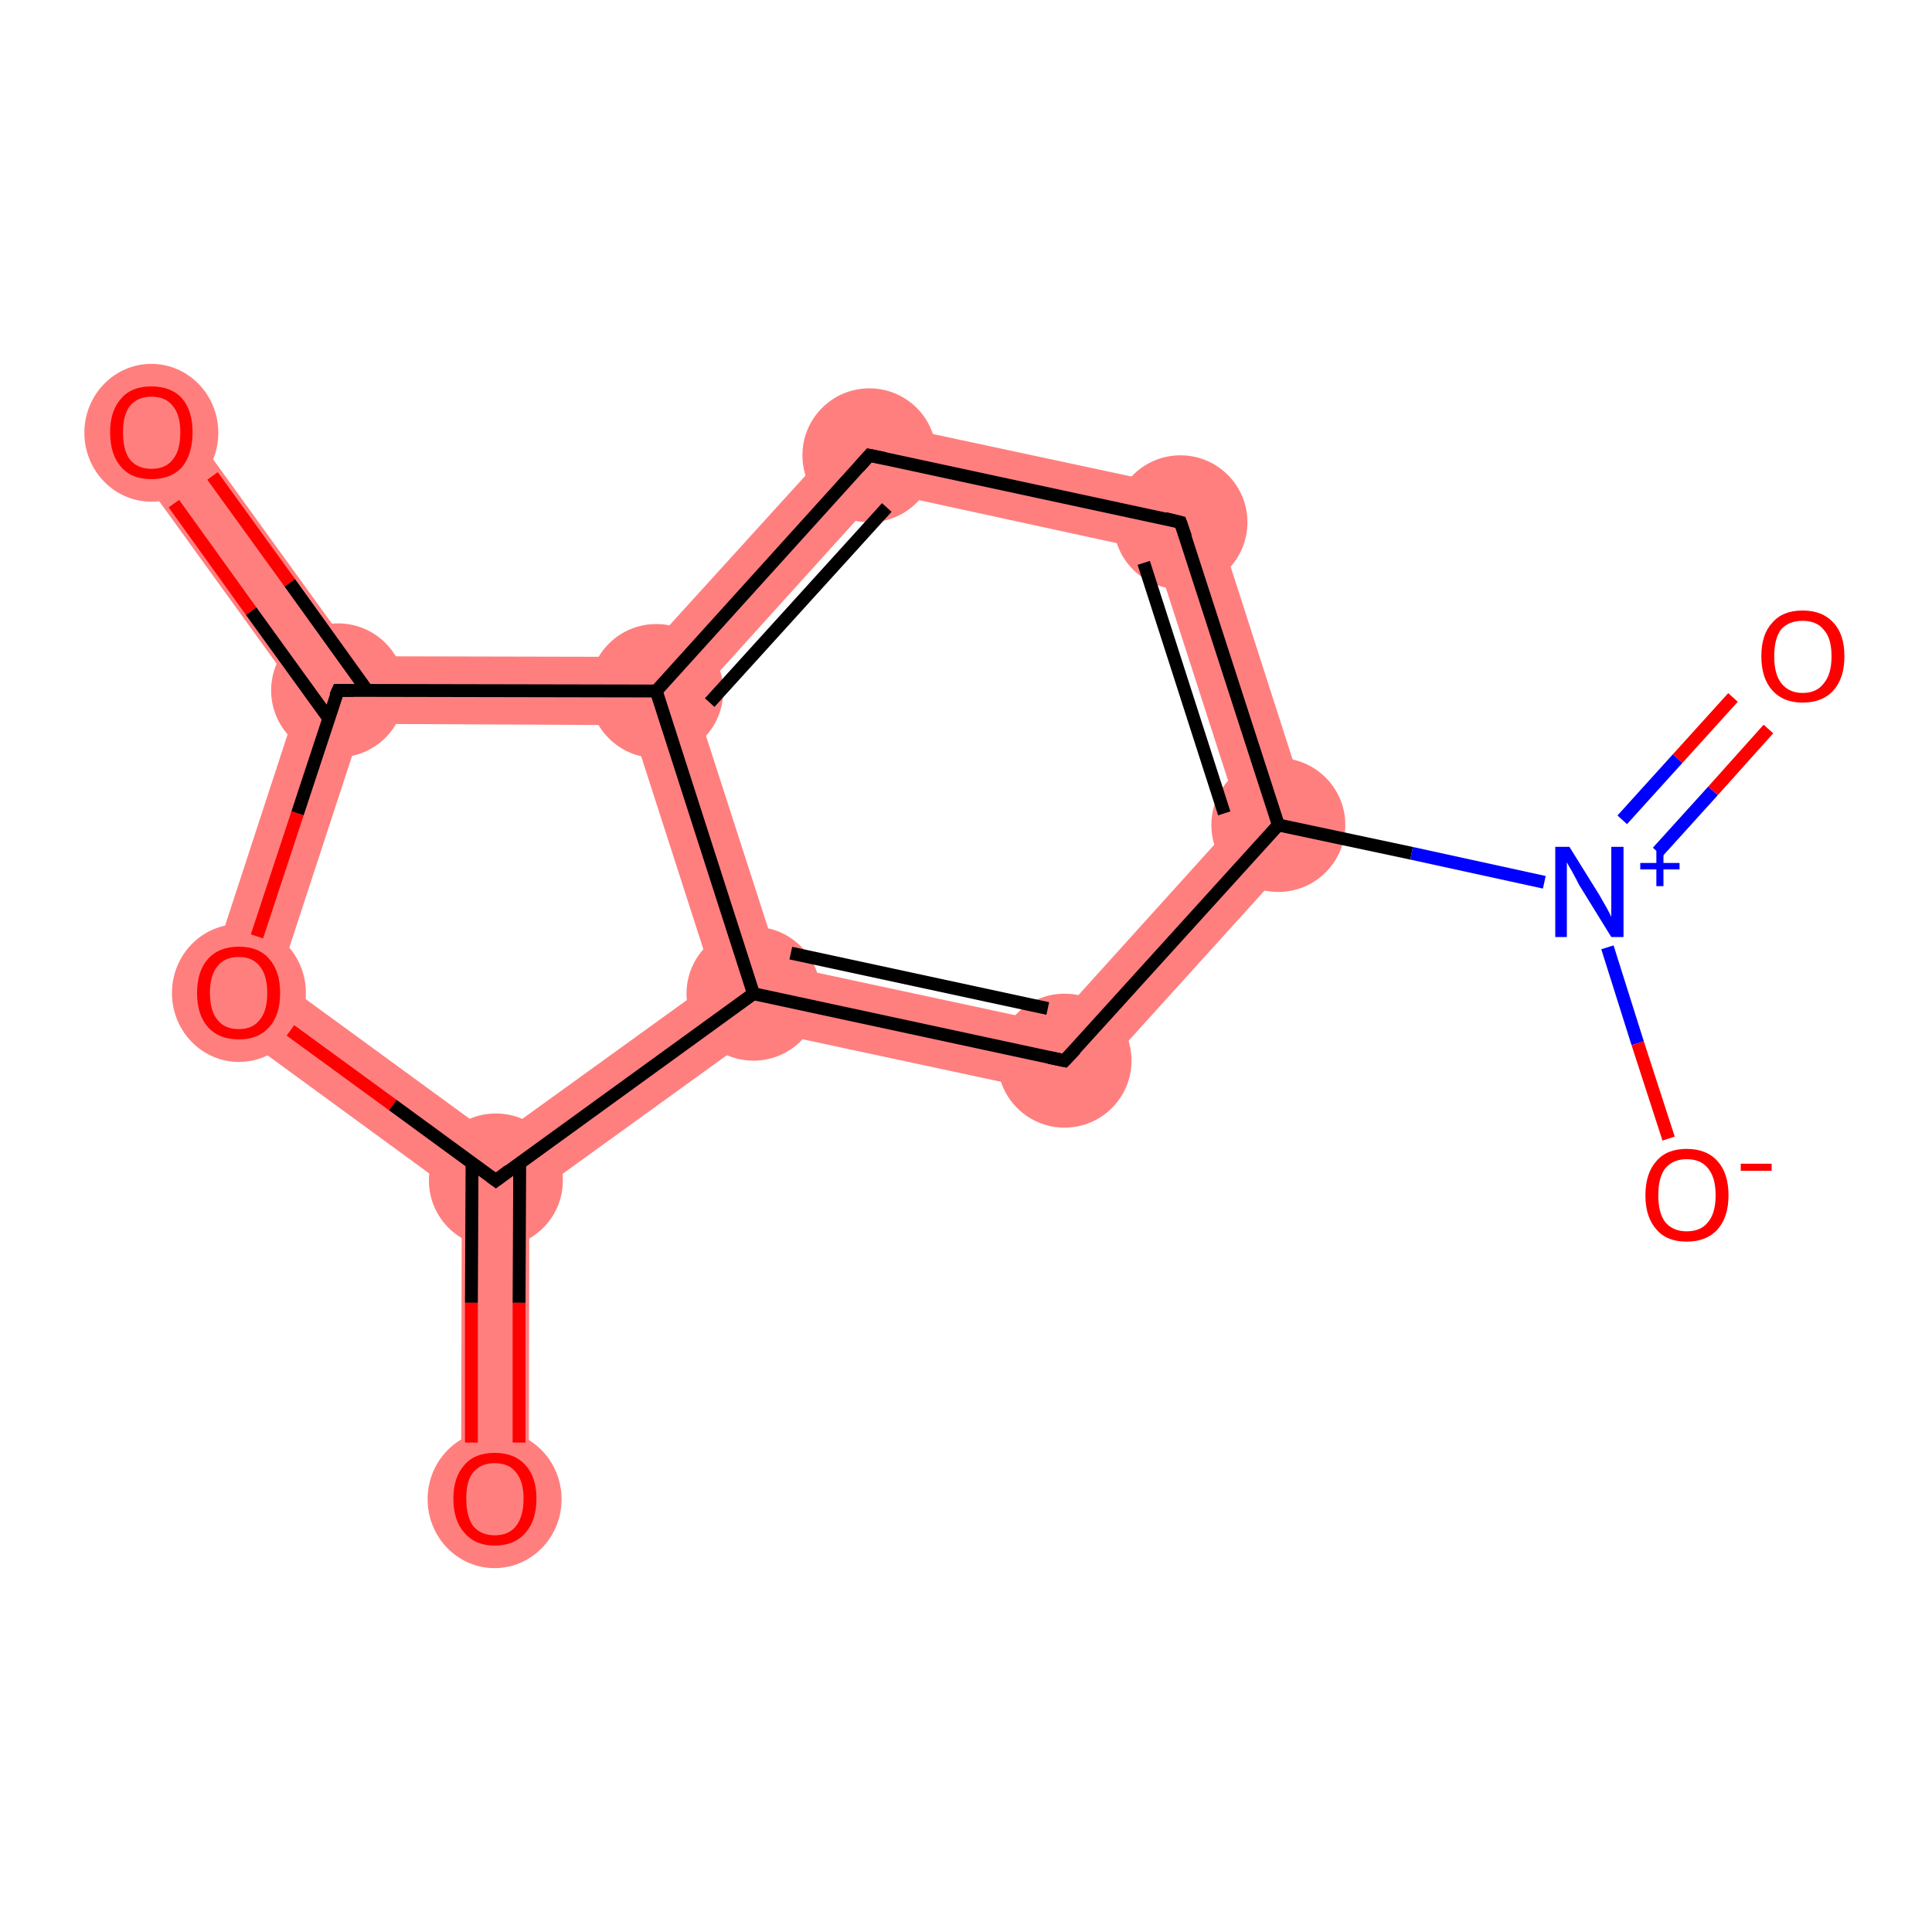 <?xml version='1.0' encoding='iso-8859-1'?>
<svg version='1.1' baseProfile='full'
              xmlns='http://www.w3.org/2000/svg'
                      xmlns:rdkit='http://www.rdkit.org/xml'
                      xmlns:xlink='http://www.w3.org/1999/xlink'
                  xml:space='preserve'
width='300px' height='300px' viewBox='0 0 300 300'>
<!-- END OF HEADER -->
<rect style='opacity:1.0;fill:#FFFFFF;stroke:none' width='300.0' height='300.0' x='0.0' y='0.0'> </rect>
<path class='bond-0 atom-0 atom-1' d='M 27.8,64.0 L 55.2,101.9 L 52.5,107.2 L 46.6,108.1 L 19.2,70.2 Z' style='fill:#FF7F7F;fill-rule:evenodd;fill-opacity:1;stroke:#FF7F7F;stroke-width:0.0px;stroke-linecap:butt;stroke-linejoin:miter;stroke-opacity:1;' />
<path class='bond-1 atom-1 atom-2' d='M 52.5,107.2 L 56.3,112.4 L 43.3,152.1 L 30.9,156.1 L 46.6,108.1 Z' style='fill:#FF7F7F;fill-rule:evenodd;fill-opacity:1;stroke:#FF7F7F;stroke-width:0.0px;stroke-linecap:butt;stroke-linejoin:miter;stroke-opacity:1;' />
<path class='bond-13 atom-1 atom-13' d='M 55.2,101.9 L 99.5,102.0 L 101.9,107.3 L 98.0,112.6 L 56.3,112.4 L 52.5,107.2 Z' style='fill:#FF7F7F;fill-rule:evenodd;fill-opacity:1;stroke:#FF7F7F;stroke-width:0.0px;stroke-linecap:butt;stroke-linejoin:miter;stroke-opacity:1;' />
<path class='bond-2 atom-2 atom-3' d='M 43.3,152.1 L 77.0,176.7 L 77.0,183.3 L 71.7,185.9 L 30.9,156.1 Z' style='fill:#FF7F7F;fill-rule:evenodd;fill-opacity:1;stroke:#FF7F7F;stroke-width:0.0px;stroke-linecap:butt;stroke-linejoin:miter;stroke-opacity:1;' />
<path class='bond-3 atom-3 atom-4' d='M 77.0,183.3 L 82.2,186.0 L 82.1,232.7 L 71.6,232.7 L 71.7,185.9 Z' style='fill:#FF7F7F;fill-rule:evenodd;fill-opacity:1;stroke:#FF7F7F;stroke-width:0.0px;stroke-linecap:butt;stroke-linejoin:miter;stroke-opacity:1;' />
<path class='bond-4 atom-3 atom-5' d='M 110.8,152.3 L 117.0,154.3 L 118.2,160.0 L 82.2,186.0 L 77.0,183.3 L 77.0,176.7 Z' style='fill:#FF7F7F;fill-rule:evenodd;fill-opacity:1;stroke:#FF7F7F;stroke-width:0.0px;stroke-linecap:butt;stroke-linejoin:miter;stroke-opacity:1;' />
<path class='bond-5 atom-5 atom-6' d='M 121.1,149.8 L 163.5,158.9 L 167.2,170.5 L 118.2,160.0 L 117.0,154.3 Z' style='fill:#FF7F7F;fill-rule:evenodd;fill-opacity:1;stroke:#FF7F7F;stroke-width:0.0px;stroke-linecap:butt;stroke-linejoin:miter;stroke-opacity:1;' />
<path class='bond-14 atom-5 atom-13' d='M 101.9,107.3 L 107.8,108.6 L 121.1,149.8 L 117.0,154.3 L 110.8,152.3 L 98.0,112.6 Z' style='fill:#FF7F7F;fill-rule:evenodd;fill-opacity:1;stroke:#FF7F7F;stroke-width:0.0px;stroke-linecap:butt;stroke-linejoin:miter;stroke-opacity:1;' />
<path class='bond-6 atom-6 atom-7' d='M 192.5,126.8 L 204.4,129.4 L 167.2,170.5 L 163.5,158.9 Z' style='fill:#FF7F7F;fill-rule:evenodd;fill-opacity:1;stroke:#FF7F7F;stroke-width:0.0px;stroke-linecap:butt;stroke-linejoin:miter;stroke-opacity:1;' />
<path class='bond-10 atom-7 atom-11' d='M 187.4,76.5 L 204.4,129.4 L 192.5,126.8 L 179.2,85.6 Z' style='fill:#FF7F7F;fill-rule:evenodd;fill-opacity:1;stroke:#FF7F7F;stroke-width:0.0px;stroke-linecap:butt;stroke-linejoin:miter;stroke-opacity:1;' />
<path class='bond-11 atom-11 atom-12' d='M 133.2,64.9 L 187.4,76.5 L 179.2,85.6 L 136.9,76.4 Z' style='fill:#FF7F7F;fill-rule:evenodd;fill-opacity:1;stroke:#FF7F7F;stroke-width:0.0px;stroke-linecap:butt;stroke-linejoin:miter;stroke-opacity:1;' />
<path class='bond-12 atom-12 atom-13' d='M 133.2,64.9 L 136.9,76.4 L 107.8,108.6 L 101.9,107.3 L 99.5,102.0 Z' style='fill:#FF7F7F;fill-rule:evenodd;fill-opacity:1;stroke:#FF7F7F;stroke-width:0.0px;stroke-linecap:butt;stroke-linejoin:miter;stroke-opacity:1;' />
<ellipse cx='23.5' cy='67.2' rx='9.9' ry='10.2' class='atom-0'  style='fill:#FF7F7F;fill-rule:evenodd;stroke:#FF7F7F;stroke-width:1.0px;stroke-linecap:butt;stroke-linejoin:miter;stroke-opacity:1' />
<ellipse cx='52.5' cy='107.2' rx='9.9' ry='9.9' class='atom-1'  style='fill:#FF7F7F;fill-rule:evenodd;stroke:#FF7F7F;stroke-width:1.0px;stroke-linecap:butt;stroke-linejoin:miter;stroke-opacity:1' />
<ellipse cx='37.1' cy='154.2' rx='9.9' ry='10.2' class='atom-2'  style='fill:#FF7F7F;fill-rule:evenodd;stroke:#FF7F7F;stroke-width:1.0px;stroke-linecap:butt;stroke-linejoin:miter;stroke-opacity:1' />
<ellipse cx='77.0' cy='183.3' rx='9.9' ry='9.9' class='atom-3'  style='fill:#FF7F7F;fill-rule:evenodd;stroke:#FF7F7F;stroke-width:1.0px;stroke-linecap:butt;stroke-linejoin:miter;stroke-opacity:1' />
<ellipse cx='76.8' cy='232.8' rx='9.9' ry='10.2' class='atom-4'  style='fill:#FF7F7F;fill-rule:evenodd;stroke:#FF7F7F;stroke-width:1.0px;stroke-linecap:butt;stroke-linejoin:miter;stroke-opacity:1' />
<ellipse cx='117.0' cy='154.3' rx='9.9' ry='9.9' class='atom-5'  style='fill:#FF7F7F;fill-rule:evenodd;stroke:#FF7F7F;stroke-width:1.0px;stroke-linecap:butt;stroke-linejoin:miter;stroke-opacity:1' />
<ellipse cx='165.3' cy='164.7' rx='9.9' ry='9.9' class='atom-6'  style='fill:#FF7F7F;fill-rule:evenodd;stroke:#FF7F7F;stroke-width:1.0px;stroke-linecap:butt;stroke-linejoin:miter;stroke-opacity:1' />
<ellipse cx='198.5' cy='128.1' rx='9.9' ry='9.9' class='atom-7'  style='fill:#FF7F7F;fill-rule:evenodd;stroke:#FF7F7F;stroke-width:1.0px;stroke-linecap:butt;stroke-linejoin:miter;stroke-opacity:1' />
<ellipse cx='183.3' cy='81.1' rx='9.9' ry='9.9' class='atom-11'  style='fill:#FF7F7F;fill-rule:evenodd;stroke:#FF7F7F;stroke-width:1.0px;stroke-linecap:butt;stroke-linejoin:miter;stroke-opacity:1' />
<ellipse cx='135.0' cy='70.7' rx='9.9' ry='9.9' class='atom-12'  style='fill:#FF7F7F;fill-rule:evenodd;stroke:#FF7F7F;stroke-width:1.0px;stroke-linecap:butt;stroke-linejoin:miter;stroke-opacity:1' />
<ellipse cx='101.9' cy='107.3' rx='9.9' ry='9.9' class='atom-13'  style='fill:#FF7F7F;fill-rule:evenodd;stroke:#FF7F7F;stroke-width:1.0px;stroke-linecap:butt;stroke-linejoin:miter;stroke-opacity:1' />
<path class='bond-0 atom-0 atom-1' d='M 33.0,73.9 L 45.0,90.5' style='fill:none;fill-rule:evenodd;stroke:#FF0000;stroke-width:2.0px;stroke-linecap:butt;stroke-linejoin:miter;stroke-opacity:1' />
<path class='bond-0 atom-0 atom-1' d='M 45.0,90.5 L 57.0,107.2' style='fill:none;fill-rule:evenodd;stroke:#000000;stroke-width:2.0px;stroke-linecap:butt;stroke-linejoin:miter;stroke-opacity:1' />
<path class='bond-0 atom-0 atom-1' d='M 27.0,78.2 L 39.0,94.9' style='fill:none;fill-rule:evenodd;stroke:#FF0000;stroke-width:2.0px;stroke-linecap:butt;stroke-linejoin:miter;stroke-opacity:1' />
<path class='bond-0 atom-0 atom-1' d='M 39.0,94.9 L 51.0,111.5' style='fill:none;fill-rule:evenodd;stroke:#000000;stroke-width:2.0px;stroke-linecap:butt;stroke-linejoin:miter;stroke-opacity:1' />
<path class='bond-1 atom-1 atom-2' d='M 52.5,107.2 L 46.2,126.3' style='fill:none;fill-rule:evenodd;stroke:#000000;stroke-width:2.0px;stroke-linecap:butt;stroke-linejoin:miter;stroke-opacity:1' />
<path class='bond-1 atom-1 atom-2' d='M 46.2,126.3 L 39.9,145.4' style='fill:none;fill-rule:evenodd;stroke:#FF0000;stroke-width:2.0px;stroke-linecap:butt;stroke-linejoin:miter;stroke-opacity:1' />
<path class='bond-2 atom-2 atom-3' d='M 45.1,160.0 L 61.0,171.6' style='fill:none;fill-rule:evenodd;stroke:#FF0000;stroke-width:2.0px;stroke-linecap:butt;stroke-linejoin:miter;stroke-opacity:1' />
<path class='bond-2 atom-2 atom-3' d='M 61.0,171.6 L 77.0,183.3' style='fill:none;fill-rule:evenodd;stroke:#000000;stroke-width:2.0px;stroke-linecap:butt;stroke-linejoin:miter;stroke-opacity:1' />
<path class='bond-3 atom-3 atom-4' d='M 73.3,180.6 L 73.2,202.3' style='fill:none;fill-rule:evenodd;stroke:#000000;stroke-width:2.0px;stroke-linecap:butt;stroke-linejoin:miter;stroke-opacity:1' />
<path class='bond-3 atom-3 atom-4' d='M 73.2,202.3 L 73.2,224.0' style='fill:none;fill-rule:evenodd;stroke:#FF0000;stroke-width:2.0px;stroke-linecap:butt;stroke-linejoin:miter;stroke-opacity:1' />
<path class='bond-3 atom-3 atom-4' d='M 80.7,180.6 L 80.6,202.3' style='fill:none;fill-rule:evenodd;stroke:#000000;stroke-width:2.0px;stroke-linecap:butt;stroke-linejoin:miter;stroke-opacity:1' />
<path class='bond-3 atom-3 atom-4' d='M 80.6,202.3 L 80.6,224.0' style='fill:none;fill-rule:evenodd;stroke:#FF0000;stroke-width:2.0px;stroke-linecap:butt;stroke-linejoin:miter;stroke-opacity:1' />
<path class='bond-4 atom-3 atom-5' d='M 77.0,183.3 L 117.0,154.3' style='fill:none;fill-rule:evenodd;stroke:#000000;stroke-width:2.0px;stroke-linecap:butt;stroke-linejoin:miter;stroke-opacity:1' />
<path class='bond-5 atom-5 atom-6' d='M 117.0,154.3 L 165.3,164.7' style='fill:none;fill-rule:evenodd;stroke:#000000;stroke-width:2.0px;stroke-linecap:butt;stroke-linejoin:miter;stroke-opacity:1' />
<path class='bond-5 atom-5 atom-6' d='M 122.8,148.0 L 162.7,156.6' style='fill:none;fill-rule:evenodd;stroke:#000000;stroke-width:2.0px;stroke-linecap:butt;stroke-linejoin:miter;stroke-opacity:1' />
<path class='bond-6 atom-6 atom-7' d='M 165.3,164.7 L 198.5,128.1' style='fill:none;fill-rule:evenodd;stroke:#000000;stroke-width:2.0px;stroke-linecap:butt;stroke-linejoin:miter;stroke-opacity:1' />
<path class='bond-7 atom-7 atom-8' d='M 198.5,128.1 L 219.2,132.5' style='fill:none;fill-rule:evenodd;stroke:#000000;stroke-width:2.0px;stroke-linecap:butt;stroke-linejoin:miter;stroke-opacity:1' />
<path class='bond-7 atom-7 atom-8' d='M 219.2,132.5 L 239.8,137.0' style='fill:none;fill-rule:evenodd;stroke:#0000FF;stroke-width:2.0px;stroke-linecap:butt;stroke-linejoin:miter;stroke-opacity:1' />
<path class='bond-8 atom-8 atom-9' d='M 257.4,132.3 L 266.0,122.8' style='fill:none;fill-rule:evenodd;stroke:#0000FF;stroke-width:2.0px;stroke-linecap:butt;stroke-linejoin:miter;stroke-opacity:1' />
<path class='bond-8 atom-8 atom-9' d='M 266.0,122.8 L 274.6,113.2' style='fill:none;fill-rule:evenodd;stroke:#FF0000;stroke-width:2.0px;stroke-linecap:butt;stroke-linejoin:miter;stroke-opacity:1' />
<path class='bond-8 atom-8 atom-9' d='M 251.9,127.3 L 260.5,117.8' style='fill:none;fill-rule:evenodd;stroke:#0000FF;stroke-width:2.0px;stroke-linecap:butt;stroke-linejoin:miter;stroke-opacity:1' />
<path class='bond-8 atom-8 atom-9' d='M 260.5,117.8 L 269.1,108.3' style='fill:none;fill-rule:evenodd;stroke:#FF0000;stroke-width:2.0px;stroke-linecap:butt;stroke-linejoin:miter;stroke-opacity:1' />
<path class='bond-9 atom-8 atom-10' d='M 249.6,147.1 L 254.3,162.0' style='fill:none;fill-rule:evenodd;stroke:#0000FF;stroke-width:2.0px;stroke-linecap:butt;stroke-linejoin:miter;stroke-opacity:1' />
<path class='bond-9 atom-8 atom-10' d='M 254.3,162.0 L 259.1,176.8' style='fill:none;fill-rule:evenodd;stroke:#FF0000;stroke-width:2.0px;stroke-linecap:butt;stroke-linejoin:miter;stroke-opacity:1' />
<path class='bond-10 atom-7 atom-11' d='M 198.5,128.1 L 183.3,81.1' style='fill:none;fill-rule:evenodd;stroke:#000000;stroke-width:2.0px;stroke-linecap:butt;stroke-linejoin:miter;stroke-opacity:1' />
<path class='bond-10 atom-7 atom-11' d='M 190.1,126.3 L 177.6,87.4' style='fill:none;fill-rule:evenodd;stroke:#000000;stroke-width:2.0px;stroke-linecap:butt;stroke-linejoin:miter;stroke-opacity:1' />
<path class='bond-11 atom-11 atom-12' d='M 183.3,81.1 L 135.0,70.7' style='fill:none;fill-rule:evenodd;stroke:#000000;stroke-width:2.0px;stroke-linecap:butt;stroke-linejoin:miter;stroke-opacity:1' />
<path class='bond-12 atom-12 atom-13' d='M 135.0,70.7 L 101.9,107.3' style='fill:none;fill-rule:evenodd;stroke:#000000;stroke-width:2.0px;stroke-linecap:butt;stroke-linejoin:miter;stroke-opacity:1' />
<path class='bond-12 atom-12 atom-13' d='M 137.7,78.8 L 110.2,109.1' style='fill:none;fill-rule:evenodd;stroke:#000000;stroke-width:2.0px;stroke-linecap:butt;stroke-linejoin:miter;stroke-opacity:1' />
<path class='bond-13 atom-13 atom-1' d='M 101.9,107.3 L 52.5,107.2' style='fill:none;fill-rule:evenodd;stroke:#000000;stroke-width:2.0px;stroke-linecap:butt;stroke-linejoin:miter;stroke-opacity:1' />
<path class='bond-14 atom-13 atom-5' d='M 101.9,107.3 L 117.0,154.3' style='fill:none;fill-rule:evenodd;stroke:#000000;stroke-width:2.0px;stroke-linecap:butt;stroke-linejoin:miter;stroke-opacity:1' />
<path d='M 52.1,108.1 L 52.5,107.2 L 54.9,107.2' style='fill:none;stroke:#000000;stroke-width:2.0px;stroke-linecap:butt;stroke-linejoin:miter;stroke-opacity:1;' />
<path d='M 76.2,182.7 L 77.0,183.3 L 79.0,181.8' style='fill:none;stroke:#000000;stroke-width:2.0px;stroke-linecap:butt;stroke-linejoin:miter;stroke-opacity:1;' />
<path d='M 162.9,164.2 L 165.3,164.7 L 167.0,162.9' style='fill:none;stroke:#000000;stroke-width:2.0px;stroke-linecap:butt;stroke-linejoin:miter;stroke-opacity:1;' />
<path d='M 184.1,83.4 L 183.3,81.1 L 180.9,80.5' style='fill:none;stroke:#000000;stroke-width:2.0px;stroke-linecap:butt;stroke-linejoin:miter;stroke-opacity:1;' />
<path d='M 137.4,71.2 L 135.0,70.7 L 133.4,72.5' style='fill:none;stroke:#000000;stroke-width:2.0px;stroke-linecap:butt;stroke-linejoin:miter;stroke-opacity:1;' />
<path class='atom-0' d='M 17.1 67.1
Q 17.1 63.8, 18.8 61.9
Q 20.4 60.0, 23.5 60.0
Q 26.6 60.0, 28.3 61.9
Q 29.9 63.8, 29.9 67.1
Q 29.9 70.5, 28.3 72.5
Q 26.6 74.4, 23.5 74.4
Q 20.4 74.4, 18.8 72.5
Q 17.1 70.6, 17.1 67.1
M 23.5 72.8
Q 25.7 72.8, 26.8 71.4
Q 28.0 70.0, 28.0 67.1
Q 28.0 64.4, 26.8 63.0
Q 25.7 61.6, 23.5 61.6
Q 21.4 61.6, 20.2 63.0
Q 19.1 64.4, 19.1 67.1
Q 19.1 70.0, 20.2 71.4
Q 21.4 72.8, 23.5 72.8
' fill='#FF0000'/>
<path class='atom-2' d='M 30.6 154.2
Q 30.6 150.8, 32.3 148.9
Q 34.0 147.0, 37.1 147.0
Q 40.2 147.0, 41.8 148.9
Q 43.5 150.8, 43.5 154.2
Q 43.5 157.6, 41.8 159.5
Q 40.1 161.4, 37.1 161.4
Q 34.0 161.4, 32.3 159.5
Q 30.6 157.6, 30.6 154.2
M 37.1 159.8
Q 39.2 159.8, 40.3 158.4
Q 41.5 157.0, 41.5 154.2
Q 41.5 151.4, 40.3 150.0
Q 39.2 148.6, 37.1 148.6
Q 34.9 148.6, 33.8 150.0
Q 32.6 151.4, 32.6 154.2
Q 32.6 157.0, 33.8 158.4
Q 34.9 159.8, 37.1 159.8
' fill='#FF0000'/>
<path class='atom-4' d='M 70.4 232.7
Q 70.4 229.4, 72.1 227.5
Q 73.7 225.6, 76.8 225.6
Q 79.9 225.6, 81.6 227.5
Q 83.3 229.4, 83.3 232.7
Q 83.3 236.1, 81.6 238.0
Q 79.9 240.0, 76.8 240.0
Q 73.8 240.0, 72.1 238.0
Q 70.4 236.1, 70.4 232.7
M 76.8 238.4
Q 79.0 238.4, 80.1 237.0
Q 81.3 235.5, 81.3 232.7
Q 81.3 230.0, 80.1 228.6
Q 79.0 227.2, 76.8 227.2
Q 74.7 227.2, 73.5 228.6
Q 72.4 229.9, 72.4 232.7
Q 72.4 235.5, 73.5 237.0
Q 74.7 238.4, 76.8 238.4
' fill='#FF0000'/>
<path class='atom-8' d='M 243.7 131.5
L 248.3 138.9
Q 248.7 139.6, 249.5 141.0
Q 250.2 142.3, 250.2 142.4
L 250.2 131.5
L 252.1 131.5
L 252.1 145.5
L 250.2 145.5
L 245.2 137.4
Q 244.7 136.4, 244.1 135.3
Q 243.5 134.3, 243.3 133.9
L 243.3 145.5
L 241.5 145.5
L 241.5 131.5
L 243.7 131.5
' fill='#0000FF'/>
<path class='atom-8' d='M 254.7 134.0
L 257.2 134.0
L 257.2 131.4
L 258.3 131.4
L 258.3 134.0
L 260.8 134.0
L 260.8 135.0
L 258.3 135.0
L 258.3 137.6
L 257.2 137.6
L 257.2 135.0
L 254.7 135.0
L 254.7 134.0
' fill='#0000FF'/>
<path class='atom-9' d='M 273.5 101.9
Q 273.5 98.5, 275.2 96.7
Q 276.8 94.8, 279.9 94.8
Q 283.0 94.8, 284.7 96.7
Q 286.4 98.5, 286.4 101.9
Q 286.4 105.3, 284.7 107.2
Q 283.0 109.1, 279.9 109.1
Q 276.9 109.1, 275.2 107.2
Q 273.5 105.3, 273.5 101.9
M 279.9 107.6
Q 282.1 107.6, 283.2 106.1
Q 284.4 104.7, 284.4 101.9
Q 284.4 99.1, 283.2 97.8
Q 282.1 96.4, 279.9 96.4
Q 277.8 96.4, 276.6 97.7
Q 275.5 99.1, 275.5 101.9
Q 275.5 104.7, 276.6 106.1
Q 277.8 107.6, 279.9 107.6
' fill='#FF0000'/>
<path class='atom-10' d='M 255.5 185.6
Q 255.5 182.2, 257.2 180.3
Q 258.8 178.4, 261.9 178.4
Q 265.0 178.4, 266.7 180.3
Q 268.4 182.2, 268.4 185.6
Q 268.4 189.0, 266.7 190.9
Q 265.0 192.8, 261.9 192.8
Q 258.8 192.8, 257.2 190.9
Q 255.5 189.0, 255.5 185.6
M 261.9 191.2
Q 264.1 191.2, 265.2 189.8
Q 266.4 188.4, 266.4 185.6
Q 266.4 182.8, 265.2 181.4
Q 264.1 180.0, 261.9 180.0
Q 259.8 180.0, 258.6 181.4
Q 257.5 182.8, 257.5 185.6
Q 257.5 188.4, 258.6 189.8
Q 259.8 191.2, 261.9 191.2
' fill='#FF0000'/>
<path class='atom-10' d='M 270.3 180.7
L 275.1 180.7
L 275.1 181.8
L 270.3 181.8
L 270.3 180.7
' fill='#FF0000'/>
</svg>
